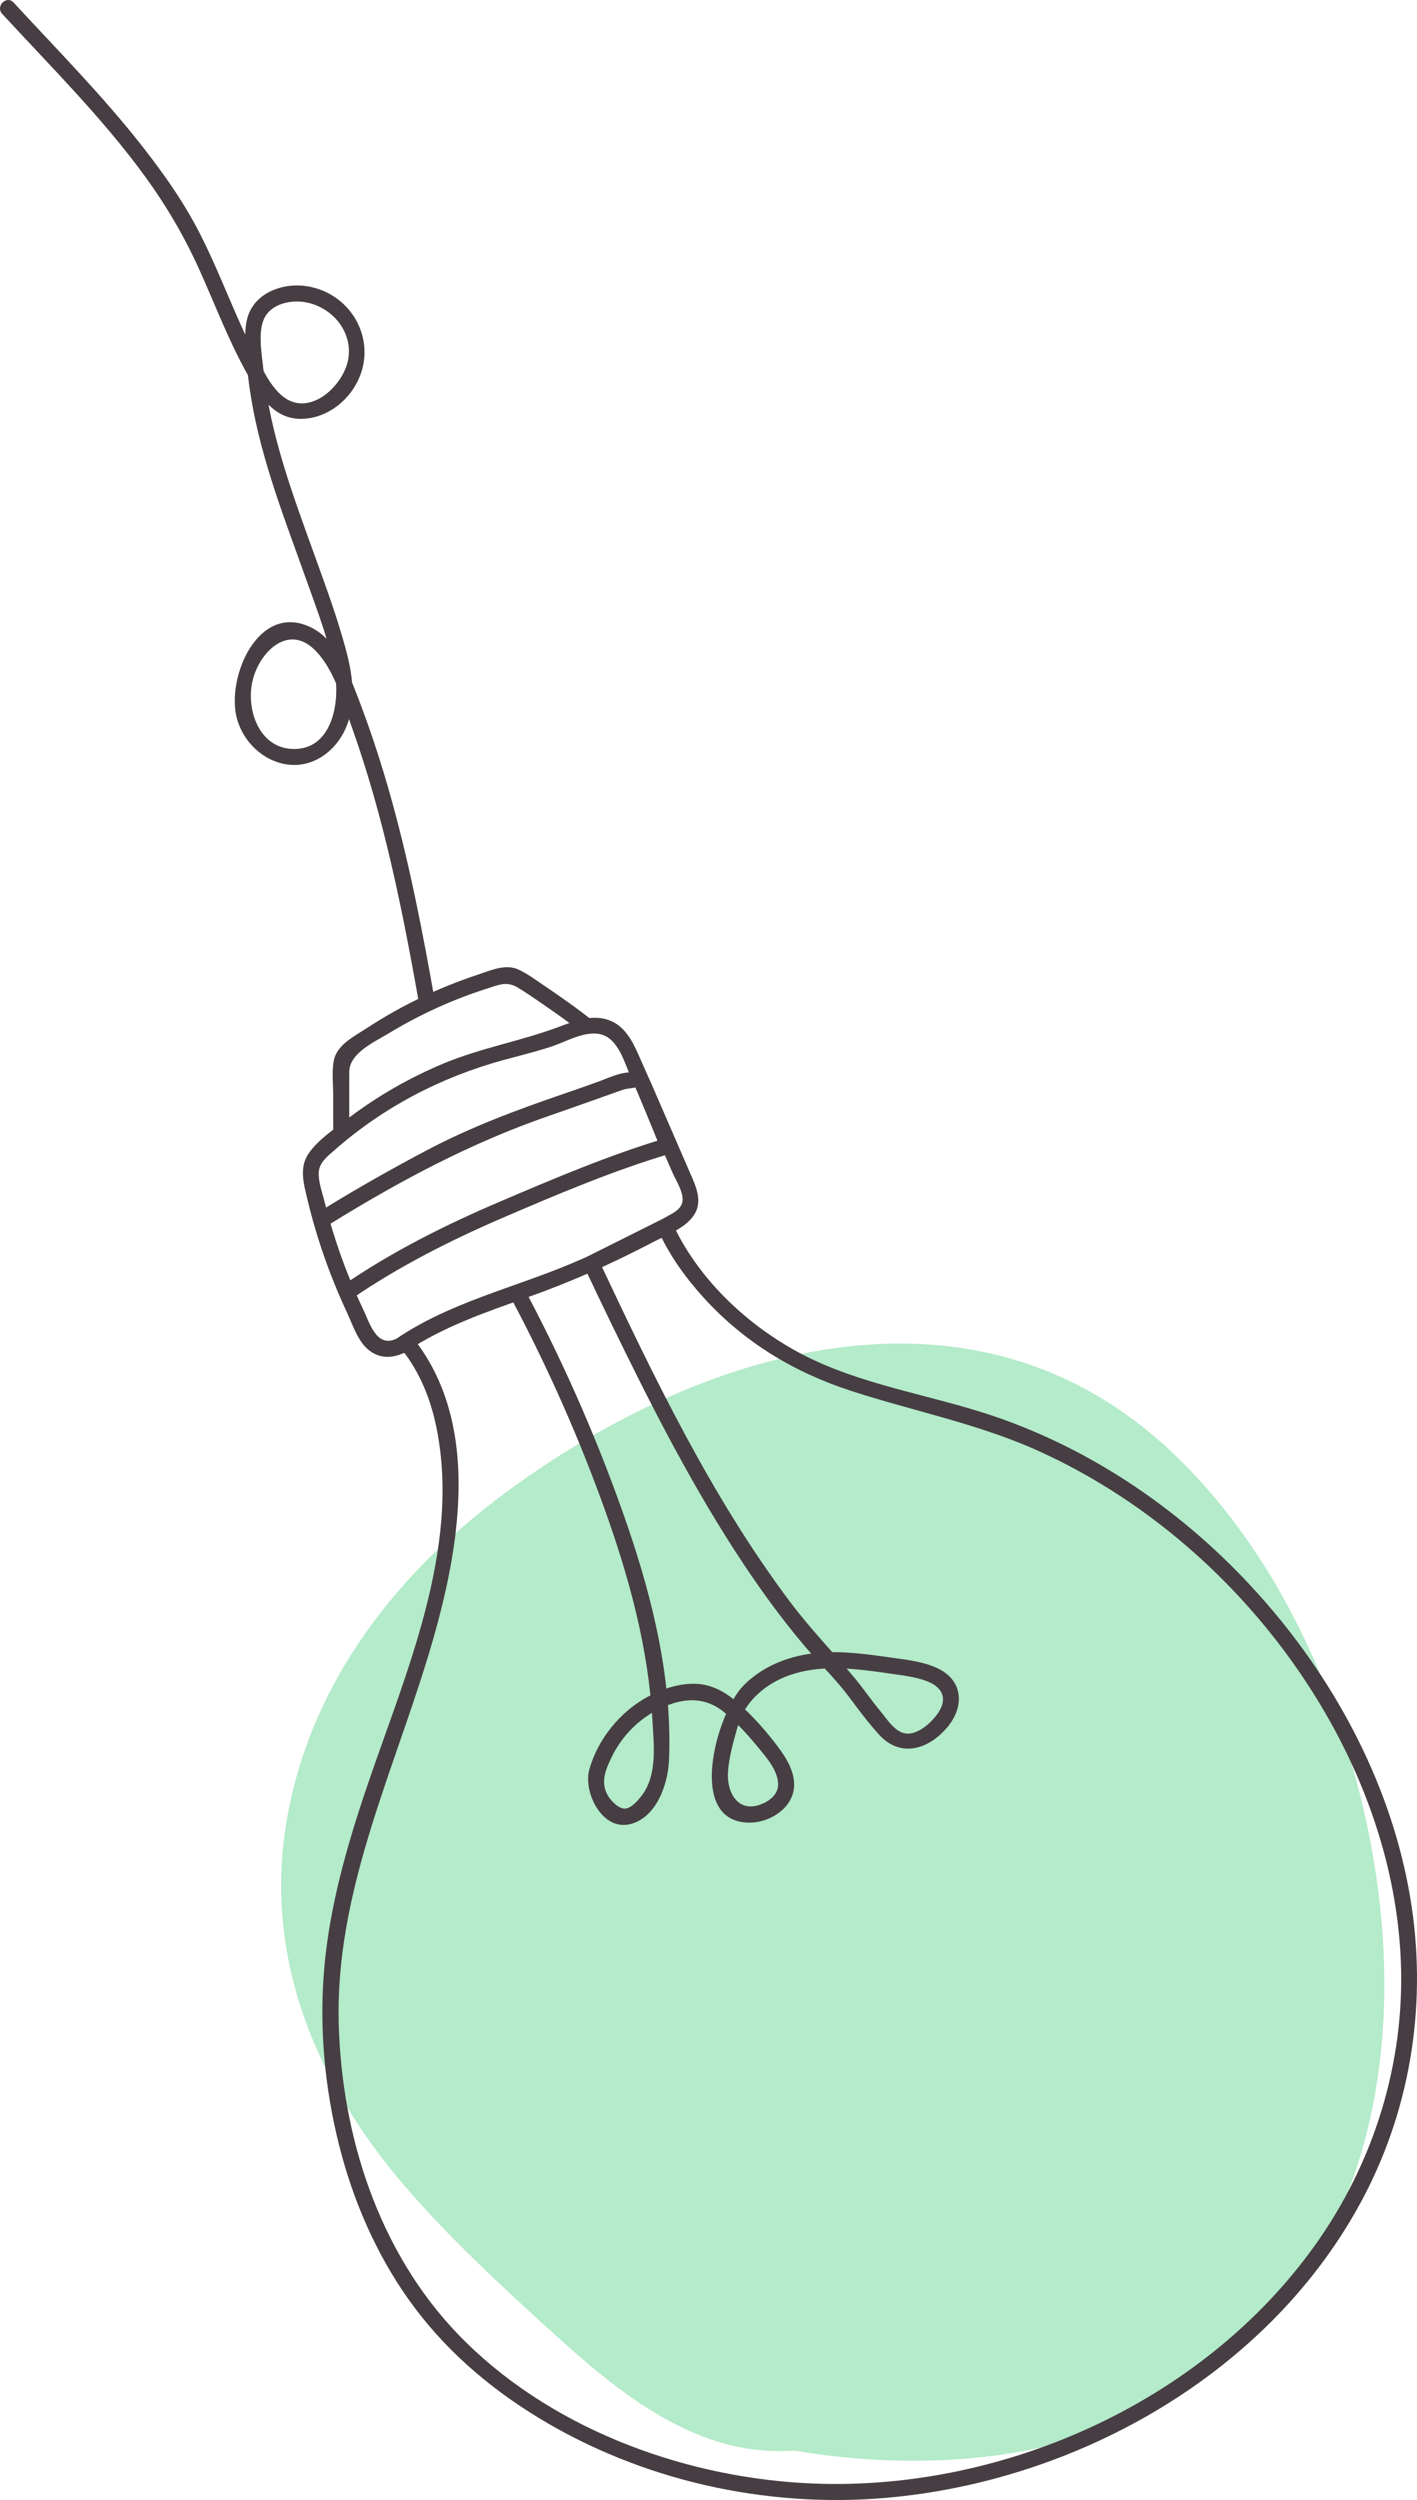 <?xml version="1.0" standalone="no"?><!-- Generator: Gravit.io --><svg xmlns="http://www.w3.org/2000/svg" xmlns:xlink="http://www.w3.org/1999/xlink" style="isolation:isolate" viewBox="917.951 0 208.049 367" width="208.049px" height="367px"><g><path d=" M 1090.062 213.224 C 1104.49 226.867 1113.56 246.132 1118.057 265.185 C 1122.414 283.64 1122.624 303.453 1116.307 320.613 C 1110.275 336.994 1098.147 349.39 1082.466 355.715 C 1067.659 361.686 1050.85 362.453 1034.663 359.767 C 1031.052 359.956 1027.398 359.661 1023.714 358.558 C 1014.148 355.691 1006.061 348.784 998.585 341.972 C 991.226 335.266 983.861 328.462 977.33 320.861 C 964.308 305.701 956.835 287.531 959.917 268.025 C 963.1 247.893 975.439 231.892 990.593 220.316 C 1017.652 199.645 1059.376 184.21 1090.062 213.224" fill="rgb(180,235,202)"/><path d=" M 977.356 198.558 C 975.629 199.386 973.838 199.482 972.237 198.303 C 970.541 197.055 969.765 194.543 968.908 192.708 C 966.411 187.358 964.441 181.763 963.076 176.018 C 962.542 173.772 961.851 171.414 963.253 169.348 C 964.582 167.39 966.881 165.853 968.734 164.427 C 973.148 161.03 977.991 158.235 983.133 156.096 C 988.549 153.842 994.321 152.85 999.802 150.818 C 1002.3 149.892 1005.03 148.741 1007.659 149.881 C 1009.661 150.749 1010.743 152.708 1011.595 154.609 C 1014.184 160.381 1016.66 166.208 1019.191 172.007 C 1020.103 174.094 1021.251 176.409 1019.75 178.509 C 1018.407 180.386 1015.738 181.342 1013.775 182.371 C 1007.937 185.431 1001.975 188.104 995.766 190.318 C 989.408 192.585 982.984 194.734 977.356 198.558 C 977.053 197.838 976.749 197.118 976.446 196.399 C 976.801 196.328 977.157 196.259 977.512 196.189 C 977.895 196.113 978.396 196.156 978.662 196.492 C 989.024 209.607 985.214 228.69 980.746 243.336 C 975.349 261.029 967.193 278.098 967.682 297.006 C 968.112 313.587 973.555 330.567 985.221 342.689 C 998.211 356.186 1017.6 363.495 1036.068 364.519 C 1064.466 366.092 1094.409 352.912 1111.052 329.56 C 1119.686 317.446 1124.211 302.87 1123.63 287.979 C 1123.007 271.979 1116.772 256.577 1107.479 243.671 C 1098.049 230.575 1085.223 219.718 1070.504 213.034 C 1061.655 209.015 1052.098 207.171 1042.899 204.176 C 1034.521 201.448 1027.223 197.055 1021.262 190.497 C 1018.586 187.553 1016.245 184.288 1014.599 180.657 C 1015.138 180.799 1015.677 180.939 1016.215 181.081 C 1012.606 182.886 1008.997 184.691 1005.388 186.496 C 1005.53 185.957 1005.671 185.418 1005.812 184.879 C 1013.952 202.162 1022.393 219.729 1033.89 235.074 C 1036.856 239.032 1040.257 242.541 1043.422 246.323 C 1044.755 247.916 1045.912 249.645 1047.246 251.24 C 1048.271 252.465 1049.479 254.534 1051.298 254.498 C 1053 254.464 1054.861 252.713 1055.735 251.388 C 1057.133 249.268 1056.25 247.611 1053.976 246.771 C 1052.37 246.177 1050.63 245.968 1048.945 245.725 C 1046.337 245.348 1043.718 244.971 1041.08 244.909 C 1036.835 244.809 1032.507 245.679 1029.282 248.628 C 1027.922 249.872 1026.846 251.405 1026.336 253.189 C 1025.709 255.381 1024.99 257.827 1024.838 260.105 C 1024.633 263.176 1026.323 266.171 1029.695 264.869 C 1030.93 264.393 1032.174 263.443 1032.197 261.994 C 1032.229 259.903 1030.339 257.824 1029.096 256.315 C 1027.657 254.566 1026.08 252.855 1024.338 251.402 C 1022.114 249.548 1019.626 249.183 1016.864 250.024 C 1012.889 251.234 1009.595 254.177 1007.781 257.892 C 1006.877 259.744 1006.062 261.645 1007.209 263.602 C 1007.643 264.344 1008.782 265.575 1009.76 265.502 C 1010.772 265.426 1011.956 263.934 1012.466 263.169 C 1014.451 260.192 1013.932 255.921 1013.742 252.546 C 1013.147 241.979 1010.359 231.704 1006.81 221.781 C 1003.049 211.269 998.52 201.051 993.31 191.177 C 992.601 189.833 994.64 188.638 995.35 189.984 C 1001.111 200.903 1006.048 212.25 1010.06 223.925 C 1013.827 234.885 1016.693 246.769 1016.174 258.444 C 1016.021 261.896 1014.35 266.812 1010.503 267.776 C 1006.33 268.823 1003.546 263.062 1004.482 259.74 C 1005.736 255.285 1008.989 251.296 1013.035 249.094 C 1015.149 247.944 1017.611 247.11 1020.042 247.179 C 1022.569 247.25 1024.625 248.49 1026.463 250.13 C 1028.527 251.971 1030.377 254.063 1032.047 256.264 C 1033.343 257.974 1034.665 260.027 1034.541 262.268 C 1034.369 265.382 1031.108 267.489 1028.194 267.558 C 1018.509 267.787 1023.199 251.489 1027.036 247.52 C 1030.313 244.13 1034.967 242.656 1039.586 242.544 C 1042.687 242.468 1045.772 242.904 1048.834 243.34 C 1051.065 243.658 1053.384 243.901 1055.461 244.833 C 1059.426 246.611 1059.626 250.582 1056.947 253.669 C 1054.133 256.912 1050.084 258.031 1046.995 254.622 C 1045.419 252.883 1044.013 250.996 1042.615 249.116 C 1040.715 246.563 1038.382 244.33 1036.319 241.908 C 1032.373 237.276 1028.816 232.281 1025.532 227.163 C 1018.842 216.737 1013.202 205.61 1007.791 194.482 C 1006.432 191.687 1005.096 188.882 1003.772 186.072 C 1003.514 185.525 1003.585 184.761 1004.195 184.455 C 1007.805 182.651 1011.414 180.846 1015.023 179.041 C 1015.548 178.778 1016.362 178.854 1016.639 179.465 C 1020.313 187.572 1027.449 194.357 1035.222 198.545 C 1044.104 203.331 1054.602 204.718 1064.08 207.965 C 1079.48 213.242 1093.187 223.031 1103.829 235.285 C 1114.431 247.493 1122.281 262.438 1124.991 278.463 C 1127.53 293.478 1125.281 308.926 1118.206 322.44 C 1104.748 348.145 1076.386 364.248 1047.957 366.691 C 1030.295 368.208 1012.069 364.121 996.915 354.867 C 989.45 350.309 982.859 344.551 977.814 337.378 C 973.08 330.647 969.766 322.943 967.754 314.98 C 965.648 306.65 964.823 297.861 965.528 289.293 C 966.294 279.985 968.872 270.993 971.862 262.185 C 977.465 245.675 985.626 227.469 982.047 209.637 C 981.214 205.485 979.631 201.504 976.991 198.163 C 977.374 198.264 977.757 198.366 978.14 198.467 C 977.785 198.537 977.429 198.607 977.074 198.677 C 975.753 198.937 975.035 197.284 976.163 196.518 C 983.908 191.256 993.105 189.134 1001.643 185.567 C 1006.488 183.544 1011.227 181.167 1015.812 178.612 C 1016.672 178.133 1017.8 177.622 1018.108 176.593 C 1018.499 175.283 1017.176 173.256 1016.693 172.15 C 1015.625 169.702 1014.556 167.254 1013.487 164.806 C 1012.521 162.591 1011.554 160.376 1010.587 158.161 C 1009.696 156.121 1008.787 152.691 1006.408 151.912 C 1004.062 151.145 1001.243 152.85 999.072 153.581 C 996.68 154.385 994.221 154.971 991.789 155.637 C 982.674 158.135 974.175 162.577 967.072 168.834 C 966.037 169.745 964.804 170.651 964.746 172.154 C 964.693 173.514 965.277 175.112 965.607 176.425 C 966.269 179.066 967.059 181.675 967.971 184.241 C 968.928 186.935 970.021 189.578 971.251 192.158 C 972.199 194.144 973.215 197.932 976.163 196.518 C 977.528 195.864 978.728 197.901 977.356 198.558 L 977.356 198.558" fill="rgb(70,62,67)"/><path d=" M 965.334 177.569 C 970.334 174.476 975.467 171.578 980.666 168.832 C 987.096 165.436 993.792 162.947 1000.659 160.591 C 1002.361 160.007 1004.063 159.42 1005.754 158.805 C 1007.215 158.274 1008.733 157.509 1010.312 157.427 C 1012.06 157.336 1013.144 158.019 1013.77 159.54 C 1014.916 162.324 1016.055 165.111 1017.198 167.896 C 1017.444 168.497 1016.926 169.186 1016.372 169.35 C 1008.022 171.832 999.798 175.312 991.803 178.756 C 984.03 182.105 976.461 185.934 969.477 190.737 C 968.221 191.601 967.038 189.554 968.285 188.697 C 975.464 183.76 983.26 179.855 991.26 176.438 C 999.242 173.027 1007.419 169.546 1015.745 167.071 C 1015.469 167.556 1015.195 168.04 1014.919 168.525 C 1013.892 166.021 1012.865 163.517 1011.838 161.013 C 1011.698 160.671 1011.543 159.877 1011.267 159.621 C 1011.3 159.651 1010.461 159.775 1010.063 159.829 C 1009.493 159.907 1008.944 160.142 1008.405 160.332 C 1005.123 161.49 1001.851 162.67 998.561 163.805 C 987.207 167.722 976.726 173.302 966.526 179.609 C 965.229 180.411 964.042 178.368 965.334 177.569 L 965.334 177.569" fill="rgb(70,62,67)"/><path d=" M 1003.301 151.508 C 1001.465 150.047 999.448 148.657 997.496 147.304 C 996.337 146.5 995.171 145.696 993.96 144.972 C 992.322 143.991 991.151 144.583 989.323 145.168 C 984.327 146.768 979.536 148.96 975.05 151.678 C 972.926 152.964 969.247 154.591 969.231 157.338 C 969.214 160.292 969.237 163.247 969.239 166.201 C 969.241 167.721 966.878 167.724 966.876 166.201 C 966.875 164.403 966.873 162.604 966.872 160.806 C 966.87 159.159 966.648 157.321 966.959 155.702 C 967.408 153.364 969.964 152.136 971.793 150.938 C 976.834 147.636 982.314 145.002 988.033 143.105 C 989.876 142.494 992.131 141.449 994.034 142.313 C 995.31 142.892 996.486 143.762 997.64 144.544 C 1000.129 146.231 1002.618 147.964 1004.972 149.837 C 1006.162 150.783 1004.48 152.446 1003.301 151.508 L 1003.301 151.508" fill="rgb(70,62,67)"/><path d=" M 919.945 0.371 C 926.355 7.326 933.042 14.056 938.873 21.518 C 941.644 25.062 944.289 28.752 946.457 32.702 C 948.825 37.014 950.627 41.602 952.601 46.103 C 953.446 48.033 954.32 49.951 955.285 51.821 C 956.37 53.928 957.55 56.614 959.425 58.15 C 963.349 61.359 968.374 56.665 969.074 52.759 C 969.821 48.588 966.536 44.859 962.472 44.319 C 960.5 44.059 957.956 44.623 956.882 46.481 C 955.707 48.517 956.404 52.026 956.627 54.255 C 957.576 63.781 961.016 72.85 964.238 81.788 C 965.872 86.324 967.549 90.879 968.783 95.545 C 969.831 99.511 970.368 103.837 968.373 107.603 C 966.783 110.605 963.668 112.69 960.199 112.234 C 956.584 111.76 953.634 108.895 952.72 105.419 C 951.165 99.512 955.784 88.495 963.438 92.019 C 966.964 93.641 968.635 97.633 969.974 101.015 C 971.866 105.796 973.507 110.673 974.933 115.612 C 977.908 125.913 979.95 136.453 981.812 147.003 C 982.074 148.49 979.798 149.129 979.533 147.631 C 977.885 138.288 976.096 128.957 973.641 119.787 C 972.459 115.374 971.123 111.002 969.592 106.698 C 968.266 102.964 967.059 98.273 964.156 95.402 C 960.321 91.61 956.202 95.568 955.1 99.662 C 953.917 104.058 956.029 110.22 961.475 109.944 C 966.732 109.677 967.806 103.12 967.155 99.092 C 966.402 94.428 964.601 89.839 963.028 85.402 C 959.882 76.522 956.341 67.68 954.806 58.339 C 954.471 56.299 954.222 54.247 954.098 52.184 C 953.976 50.136 953.708 47.73 954.588 45.804 C 955.999 42.713 959.788 41.531 962.945 42.004 C 969.818 43.036 973.67 50.498 970.136 56.574 C 968.476 59.43 965.395 61.528 962.021 61.489 C 957.824 61.438 955.663 57.504 953.9 54.255 C 951.327 49.518 949.42 44.465 947.205 39.558 C 945.033 34.746 942.414 30.261 939.31 25.988 C 933.054 17.375 925.47 9.846 918.274 2.041 C 917.245 0.926 918.912 -0.751 919.945 0.371 L 919.945 0.371 Z " fill="rgb(70,62,67)"/></g></svg>